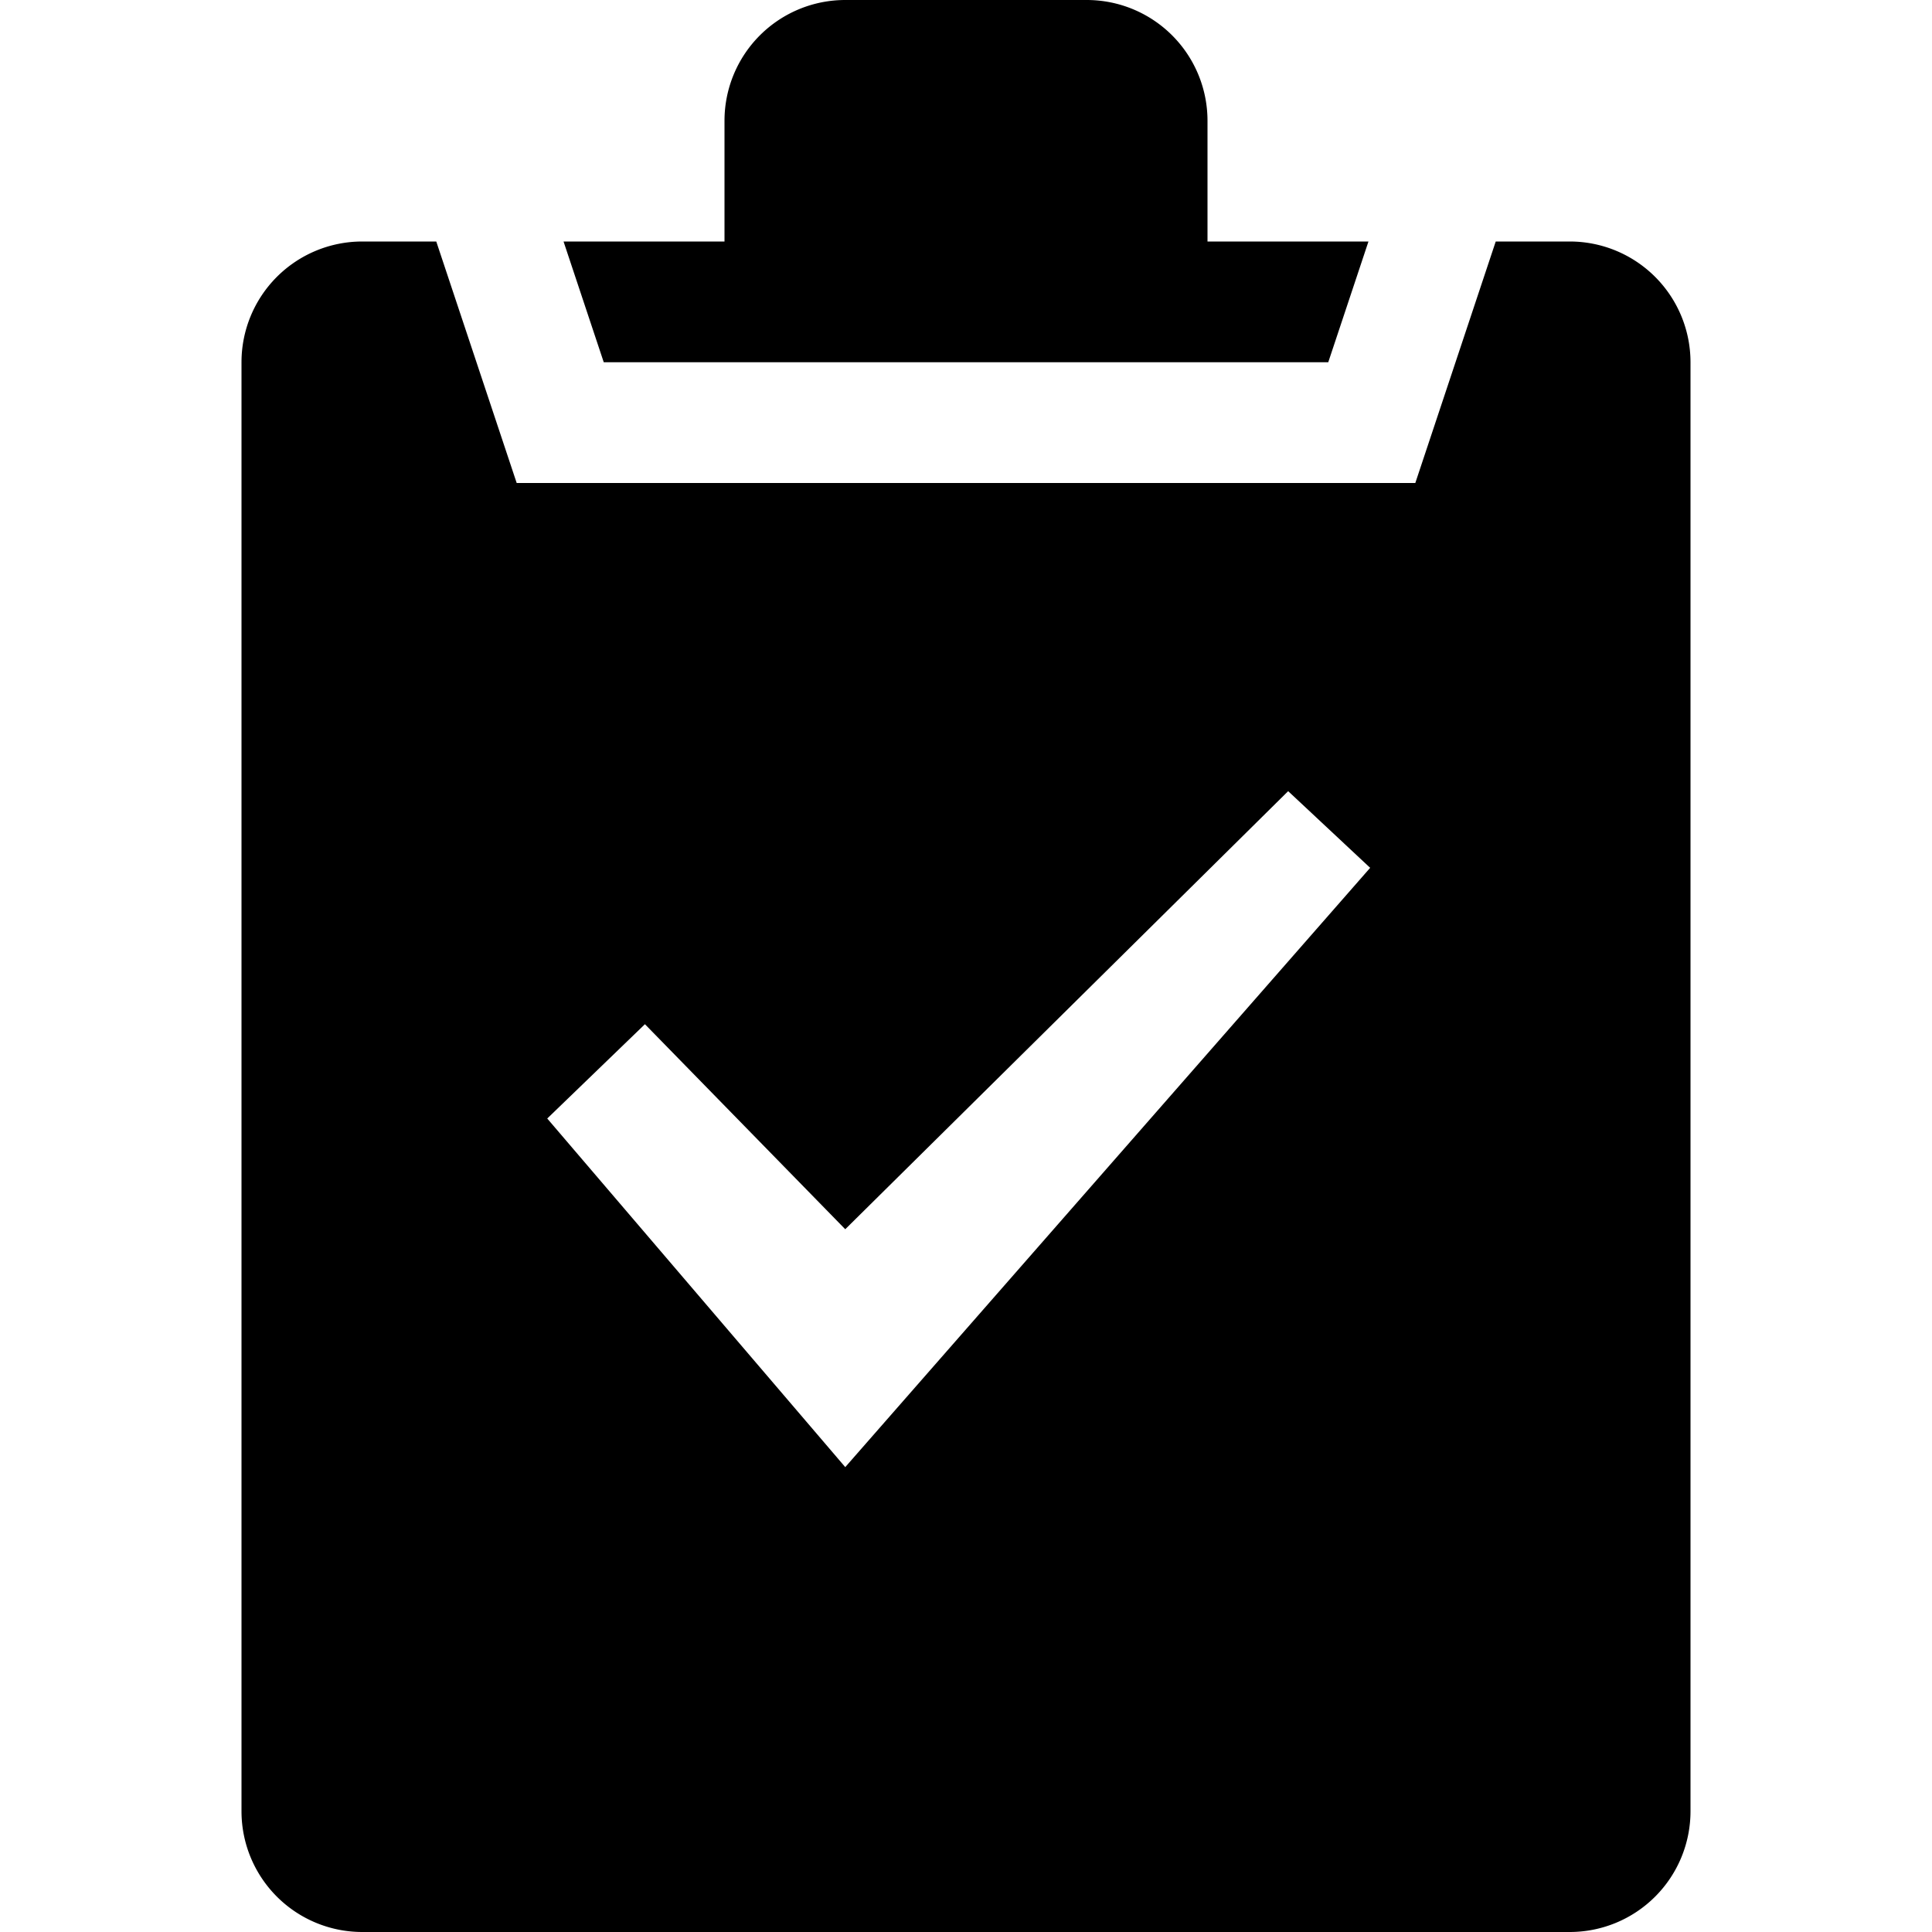 <svg xmlns="http://www.w3.org/2000/svg" viewBox="0 0 16 16"><title>icon_</title><path d="M10,2V1A1,1,0,0,0,9,0H7A1,1,0,0,0,6,1V2H4.667L5,3h6l.333-1Z"/><path d="M12.387,2l-.666,2H4.279L3.613,2H3A1,1,0,0,0,2,3V15a1,1,0,0,0,1,1H13a1,1,0,0,0,1-1V3a1,1,0,0,0-1-1ZM7,12.15,4.532,9.263l.809-.781L7,10.18l3.668-3.628.679.635Z"/></svg>